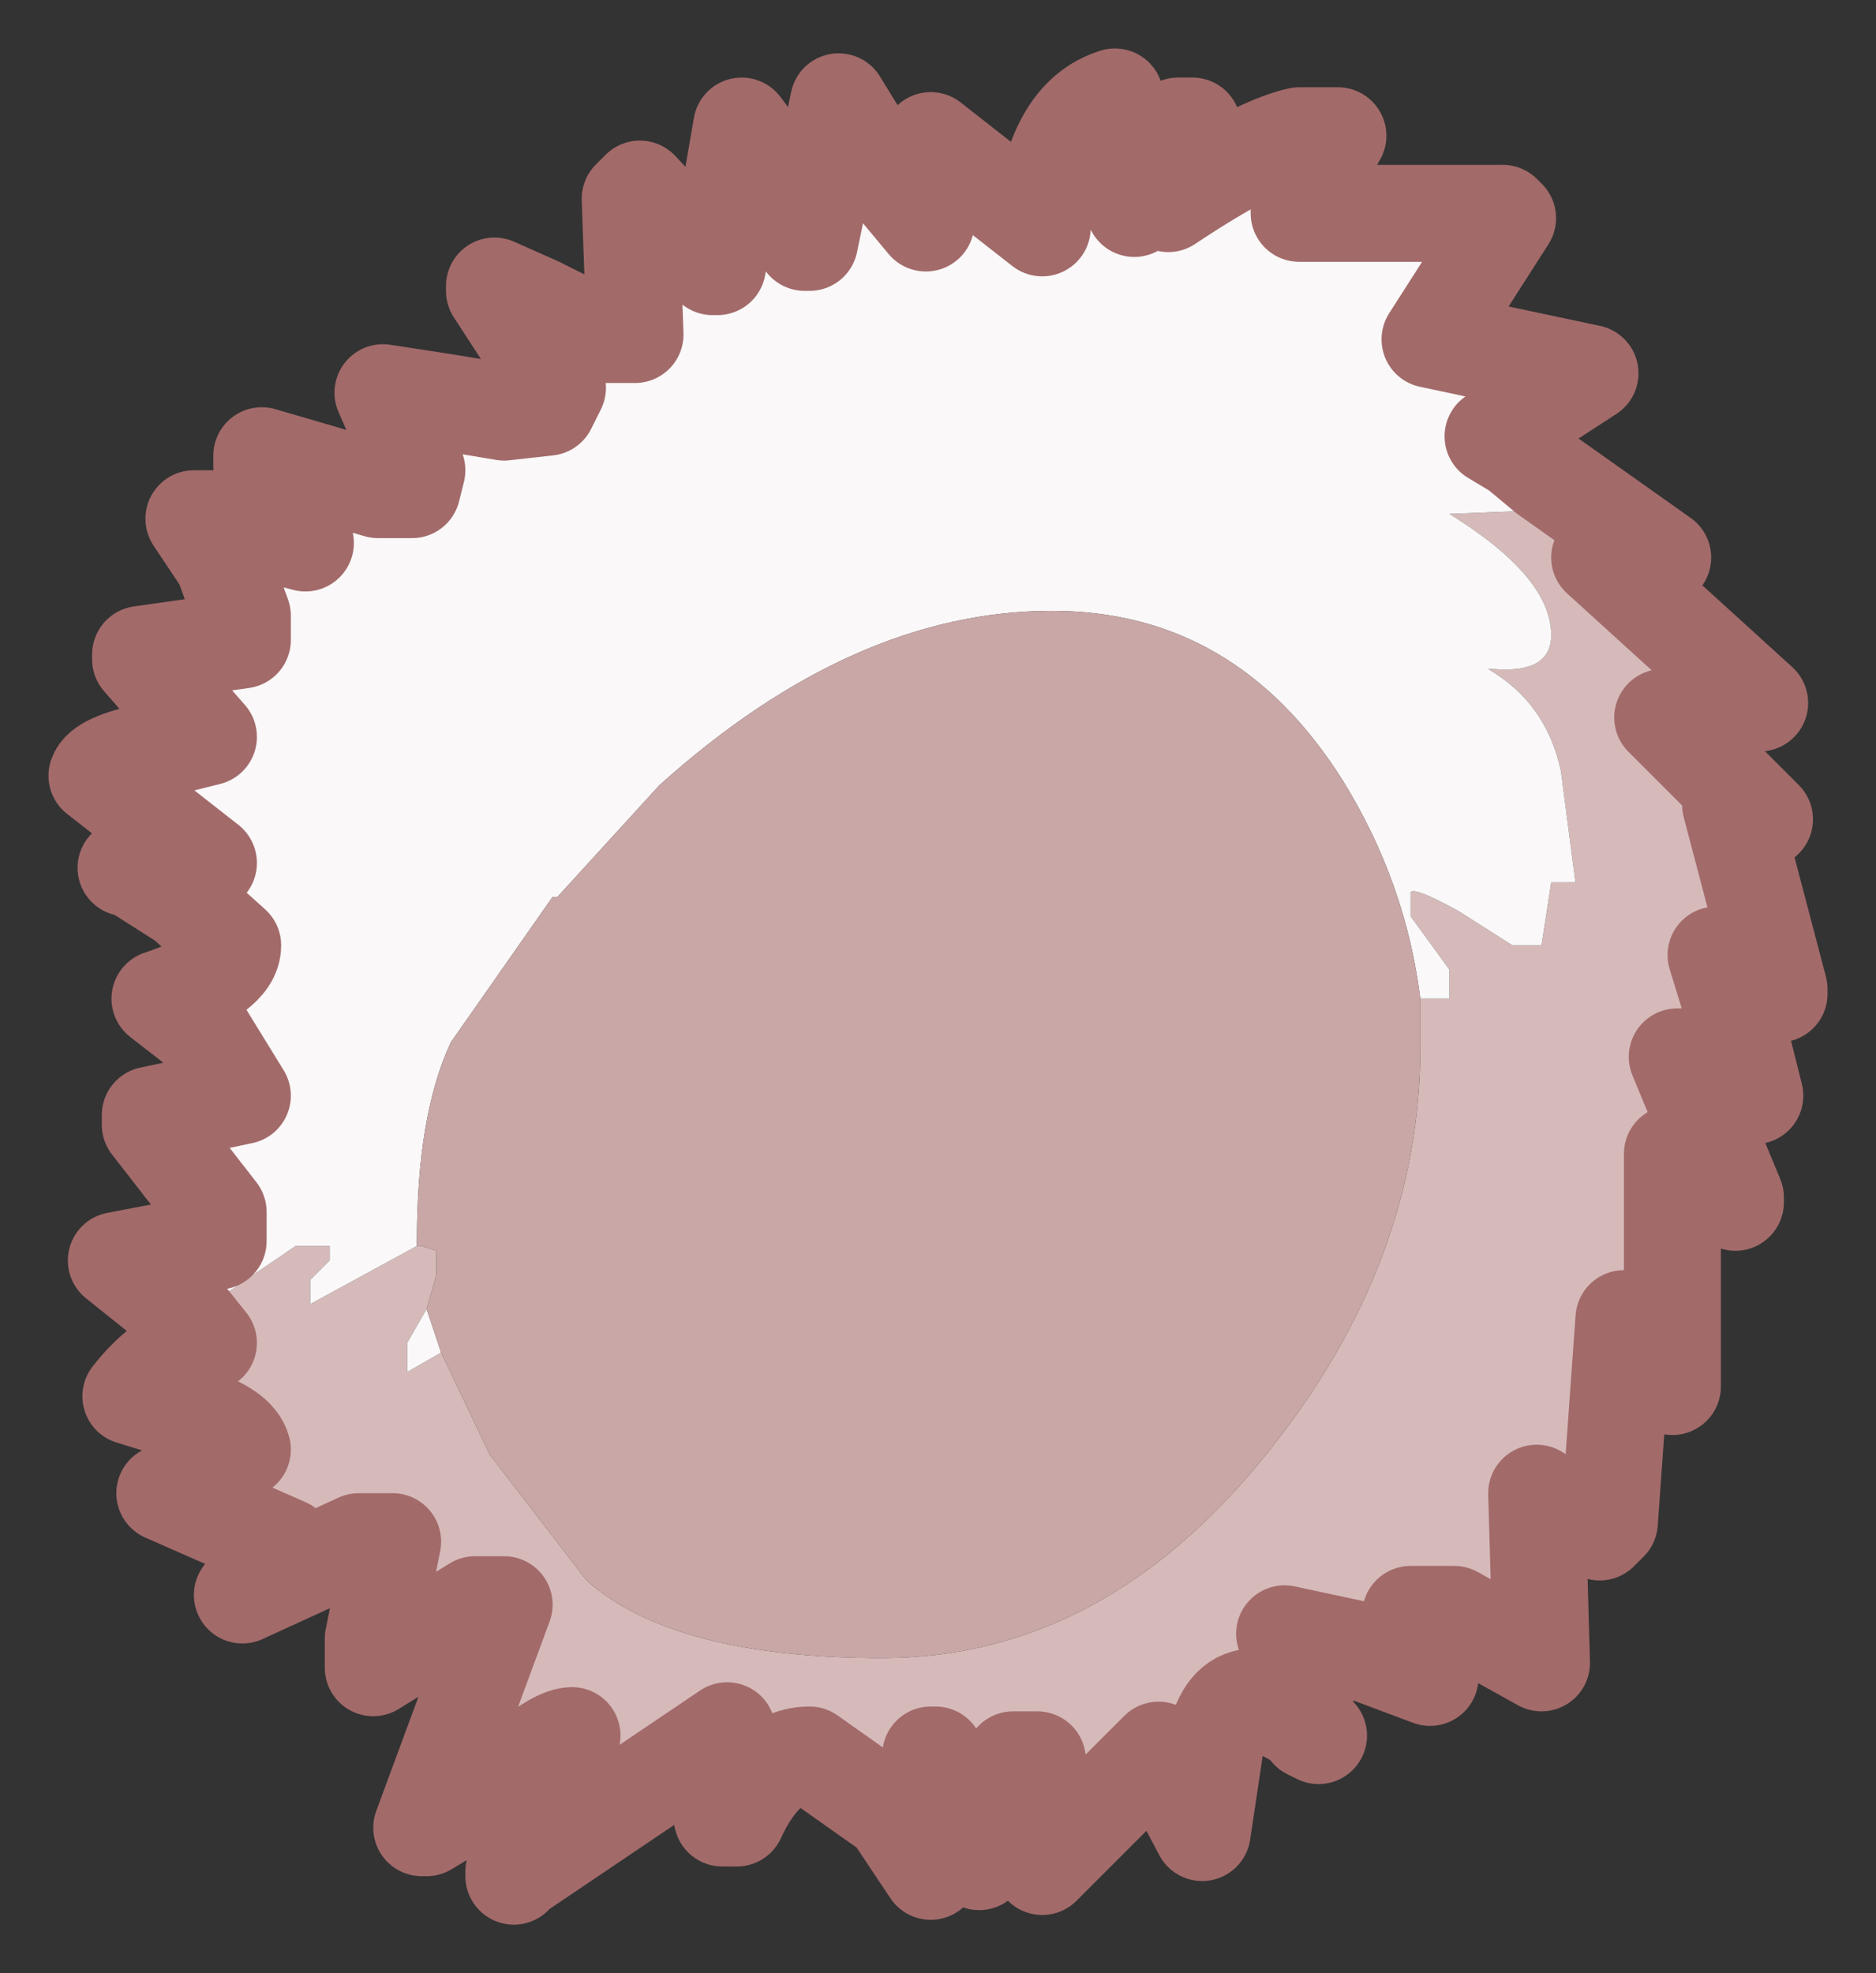 <?xml version="1.0" encoding="UTF-8" standalone="no"?>
<svg xmlns:xlink="http://www.w3.org/1999/xlink" height="20.35px" width="19.35px" xmlns="http://www.w3.org/2000/svg">
  <rect width="100%" height="100%" fill="#333333" stroke="none"/>
  <g id="shape0" transform="matrix(1.0, 0.0, 0.0, 1.0, 1, 1)">
    <path d="M14.95 3.9 L16.15 4.75 15.5 4.75 17.15 6.25 16.15 6.4 17.2 7.45 16.85 7.3 17.35 9.2 17.35 9.25 16.7 8.85 16.9 9.5 17.1 10.3 16.75 10.1 16.5 9.9 16.3 9.9 16.9 11.35 16.9 11.4 16.25 10.9 16.25 13.3 15.75 12.6 15.6 14.7 15.5 14.8 14.85 14.4 14.9 16.15 14.0 15.65 13.55 15.65 13.75 16.3 12.95 16.0 12.25 15.85 12.4 16.3 12.5 16.8 11.95 16.5 Q11.65 16.5 11.55 16.9 L11.4 17.9 10.95 17.05 9.75 18.25 9.7 17.15 9.45 17.15 Q9.1 17.85 9.1 18.15 L9.1 18.2 8.65 17.1 8.6 17.1 8.6 18.3 8.2 17.7 7.35 17.1 Q6.9 17.1 6.6 17.75 L6.45 17.75 6.4 17.55 6.5 16.9 6.5 16.85 4.35 18.3 4.9 16.9 Q4.7 16.9 4.15 17.4 L3.4 17.85 3.35 17.85 4.2 15.55 3.9 15.55 2.85 16.2 2.85 15.9 3.05 14.9 2.7 14.9 1.5 15.45 1.95 14.95 0.7 14.4 1.5 13.95 Q1.45 13.75 1.0 13.6 L0.35 13.4 Q0.7 12.95 1.15 12.85 L0.95 12.6 2.05 11.85 2.4 11.85 2.4 12.0 2.2 12.2 2.2 12.45 2.75 12.15 3.3 11.85 3.35 11.85 3.5 11.9 3.5 12.15 3.4 12.5 3.2 12.85 3.2 13.15 3.55 12.95 4.05 14.0 5.05 15.3 Q5.95 16.1 8.1 16.1 10.4 16.1 12.1 13.95 13.65 12.0 13.65 9.8 L13.65 9.3 13.95 9.3 13.95 9.0 13.55 8.45 13.55 8.2 Q13.6 8.15 14.05 8.4 L14.6 8.75 14.9 8.75 15.0 8.1 15.25 8.1 15.1 6.95 Q14.95 6.25 14.35 5.9 L14.4 5.9 Q15.0 5.95 15.0 5.55 15.0 4.95 13.95 4.3 L15.2 4.25 14.95 3.9" fill="#d6baba" fill-rule="evenodd" stroke="none"/>
    <path d="M0.95 12.6 L0.85 12.55 0.7 12.4 0.2 12.0 1.25 11.8 1.25 11.5 0.55 10.6 0.55 10.5 1.5 10.3 1.1 9.65 0.65 9.3 Q1.4 9.05 1.4 8.75 L0.9 8.3 0.35 7.95 0.3 7.95 1.15 7.9 0.0 7.0 Q0.05 6.85 0.55 6.75 L1.15 6.6 0.45 5.8 0.45 5.75 1.5 5.6 1.5 5.35 1.3 4.8 1.0 4.35 1.2 4.35 2.15 4.6 1.7 3.8 1.7 3.7 2.9 4.05 3.25 4.05 3.3 3.85 2.95 3.05 3.6 3.15 4.2 3.25 4.65 3.2 4.75 3.0 4.1 2.0 4.1 1.95 4.55 2.15 5.15 2.45 5.55 2.45 5.5 1.05 5.6 0.95 6.35 1.75 6.4 1.75 6.65 0.3 7.1 0.9 7.3 1.5 7.35 1.5 7.65 0.05 8.05 0.7 8.55 1.3 8.6 0.45 9.75 1.35 Q9.85 0.2 10.5 0.0 L10.65 0.85 11.15 0.3 11.3 0.3 11.05 1.1 Q11.95 0.5 12.4 0.4 L12.8 0.4 12.4 1.1 12.4 1.2 14.5 1.2 14.55 1.25 13.75 2.5 15.4 2.85 14.4 3.5 14.65 3.65 14.95 3.9 15.2 4.25 13.95 4.3 Q15.0 4.95 15.0 5.55 15.0 5.95 14.4 5.9 L14.35 5.9 Q14.95 6.25 15.1 6.95 L15.25 8.1 15.0 8.1 14.9 8.75 14.6 8.75 14.05 8.4 Q13.6 8.15 13.55 8.2 L13.55 8.45 13.95 9.0 13.95 9.3 13.65 9.3 Q13.5 8.1 12.85 7.05 11.75 5.3 9.85 5.3 7.8 5.3 5.8 7.1 L4.75 8.25 4.7 8.25 3.65 9.75 Q3.3 10.5 3.3 11.8 L3.3 11.85 2.75 12.15 2.2 12.45 2.2 12.2 2.4 12.0 2.4 11.85 2.05 11.85 0.95 12.6 M3.55 12.95 L3.2 13.15 3.2 12.85 3.4 12.5 3.55 12.95 M10.7 1.15 L10.65 0.85 10.7 1.15" fill="#faf8f8" fill-rule="evenodd" stroke="none"/>
    <path d="M13.65 9.3 L13.65 9.8 Q13.65 12.0 12.1 13.95 10.4 16.1 8.1 16.1 5.95 16.1 5.05 15.3 L4.05 14.0 3.55 12.95 3.4 12.5 3.5 12.15 3.5 11.9 3.35 11.85 3.3 11.85 3.3 11.8 Q3.3 10.5 3.65 9.75 L4.7 8.25 4.75 8.25 5.8 7.1 Q7.8 5.3 9.85 5.3 11.75 5.3 12.85 7.05 13.5 8.1 13.65 9.3" fill="#c9a7a7" fill-rule="evenodd" stroke="none"/>
    <path d="M14.95 3.9 L16.15 4.75 15.5 4.75 17.15 6.25 16.15 6.4 17.2 7.45 16.85 7.3 17.35 9.2 17.35 9.25 16.7 8.85 16.9 9.5 17.1 10.3 16.75 10.1 16.5 9.9 16.3 9.9 16.9 11.35 16.9 11.4 16.25 10.9 16.25 13.3 15.75 12.6 15.6 14.7 15.5 14.8 14.85 14.4 14.9 16.15 14.0 15.65 13.55 15.65 13.75 16.3 12.95 16.0 12.25 15.85 12.4 16.3 12.5 16.8 12.6 16.9 12.5 16.85 12.5 16.8 11.95 16.5 Q11.65 16.5 11.55 16.9 L11.4 17.9 10.95 17.05 9.75 18.25 9.7 17.15 9.45 17.15 Q9.1 17.85 9.1 18.15 L9.1 18.2 8.65 17.1 8.6 17.1 8.6 18.3 8.2 17.7 7.35 17.1 Q6.9 17.1 6.6 17.75 L6.45 17.75 6.4 17.55 6.5 16.9 6.5 16.85 4.35 18.3 4.3 18.35 4.3 18.3 4.35 18.3 4.9 16.9 Q4.7 16.9 4.15 17.4 L3.4 17.85 3.35 17.85 4.2 15.55 3.9 15.55 2.85 16.2 2.85 15.9 3.05 14.9 2.7 14.9 1.5 15.45 1.95 14.95 0.7 14.4 1.5 13.95 Q1.45 13.75 1.0 13.6 L0.35 13.4 Q0.7 12.95 1.15 12.85 L0.95 12.6 0.85 12.55 0.7 12.4 0.2 12.0 1.25 11.8 1.25 11.5 0.55 10.6 0.55 10.5 1.5 10.3 1.1 9.65 0.65 9.3 Q1.4 9.05 1.4 8.75 L0.9 8.3 0.35 7.95 0.3 7.95 1.15 7.9 0.0 7.0 Q0.05 6.85 0.55 6.75 L1.15 6.6 0.45 5.8 0.45 5.75 1.5 5.6 1.5 5.35 1.3 4.8 1.0 4.35 1.2 4.35 2.15 4.6 1.7 3.8 1.7 3.7 2.9 4.05 3.25 4.05 3.3 3.85 2.95 3.05 3.6 3.15 4.2 3.25 4.65 3.2 4.75 3.0 4.1 2.0 4.1 1.95 4.55 2.15 5.15 2.45 5.55 2.45 5.5 1.05 5.6 0.95 6.35 1.75 6.4 1.75 6.65 0.3 7.1 0.9 7.3 1.5 7.35 1.5 7.65 0.05 8.05 0.7 8.55 1.3 8.6 0.45 9.75 1.35 Q9.85 0.2 10.5 0.0 L10.65 0.85 11.15 0.3 11.3 0.3 11.05 1.1 Q11.95 0.5 12.4 0.4 L12.8 0.4 12.4 1.1 12.4 1.2 14.5 1.2 14.55 1.25 13.75 2.5 15.4 2.85 14.4 3.5 14.65 3.65 14.95 3.9 M10.65 0.85 L10.7 1.15" fill="none" stroke="#a36a6a" stroke-linecap="round" stroke-linejoin="round" stroke-width="1"/>
  </g>
</svg>